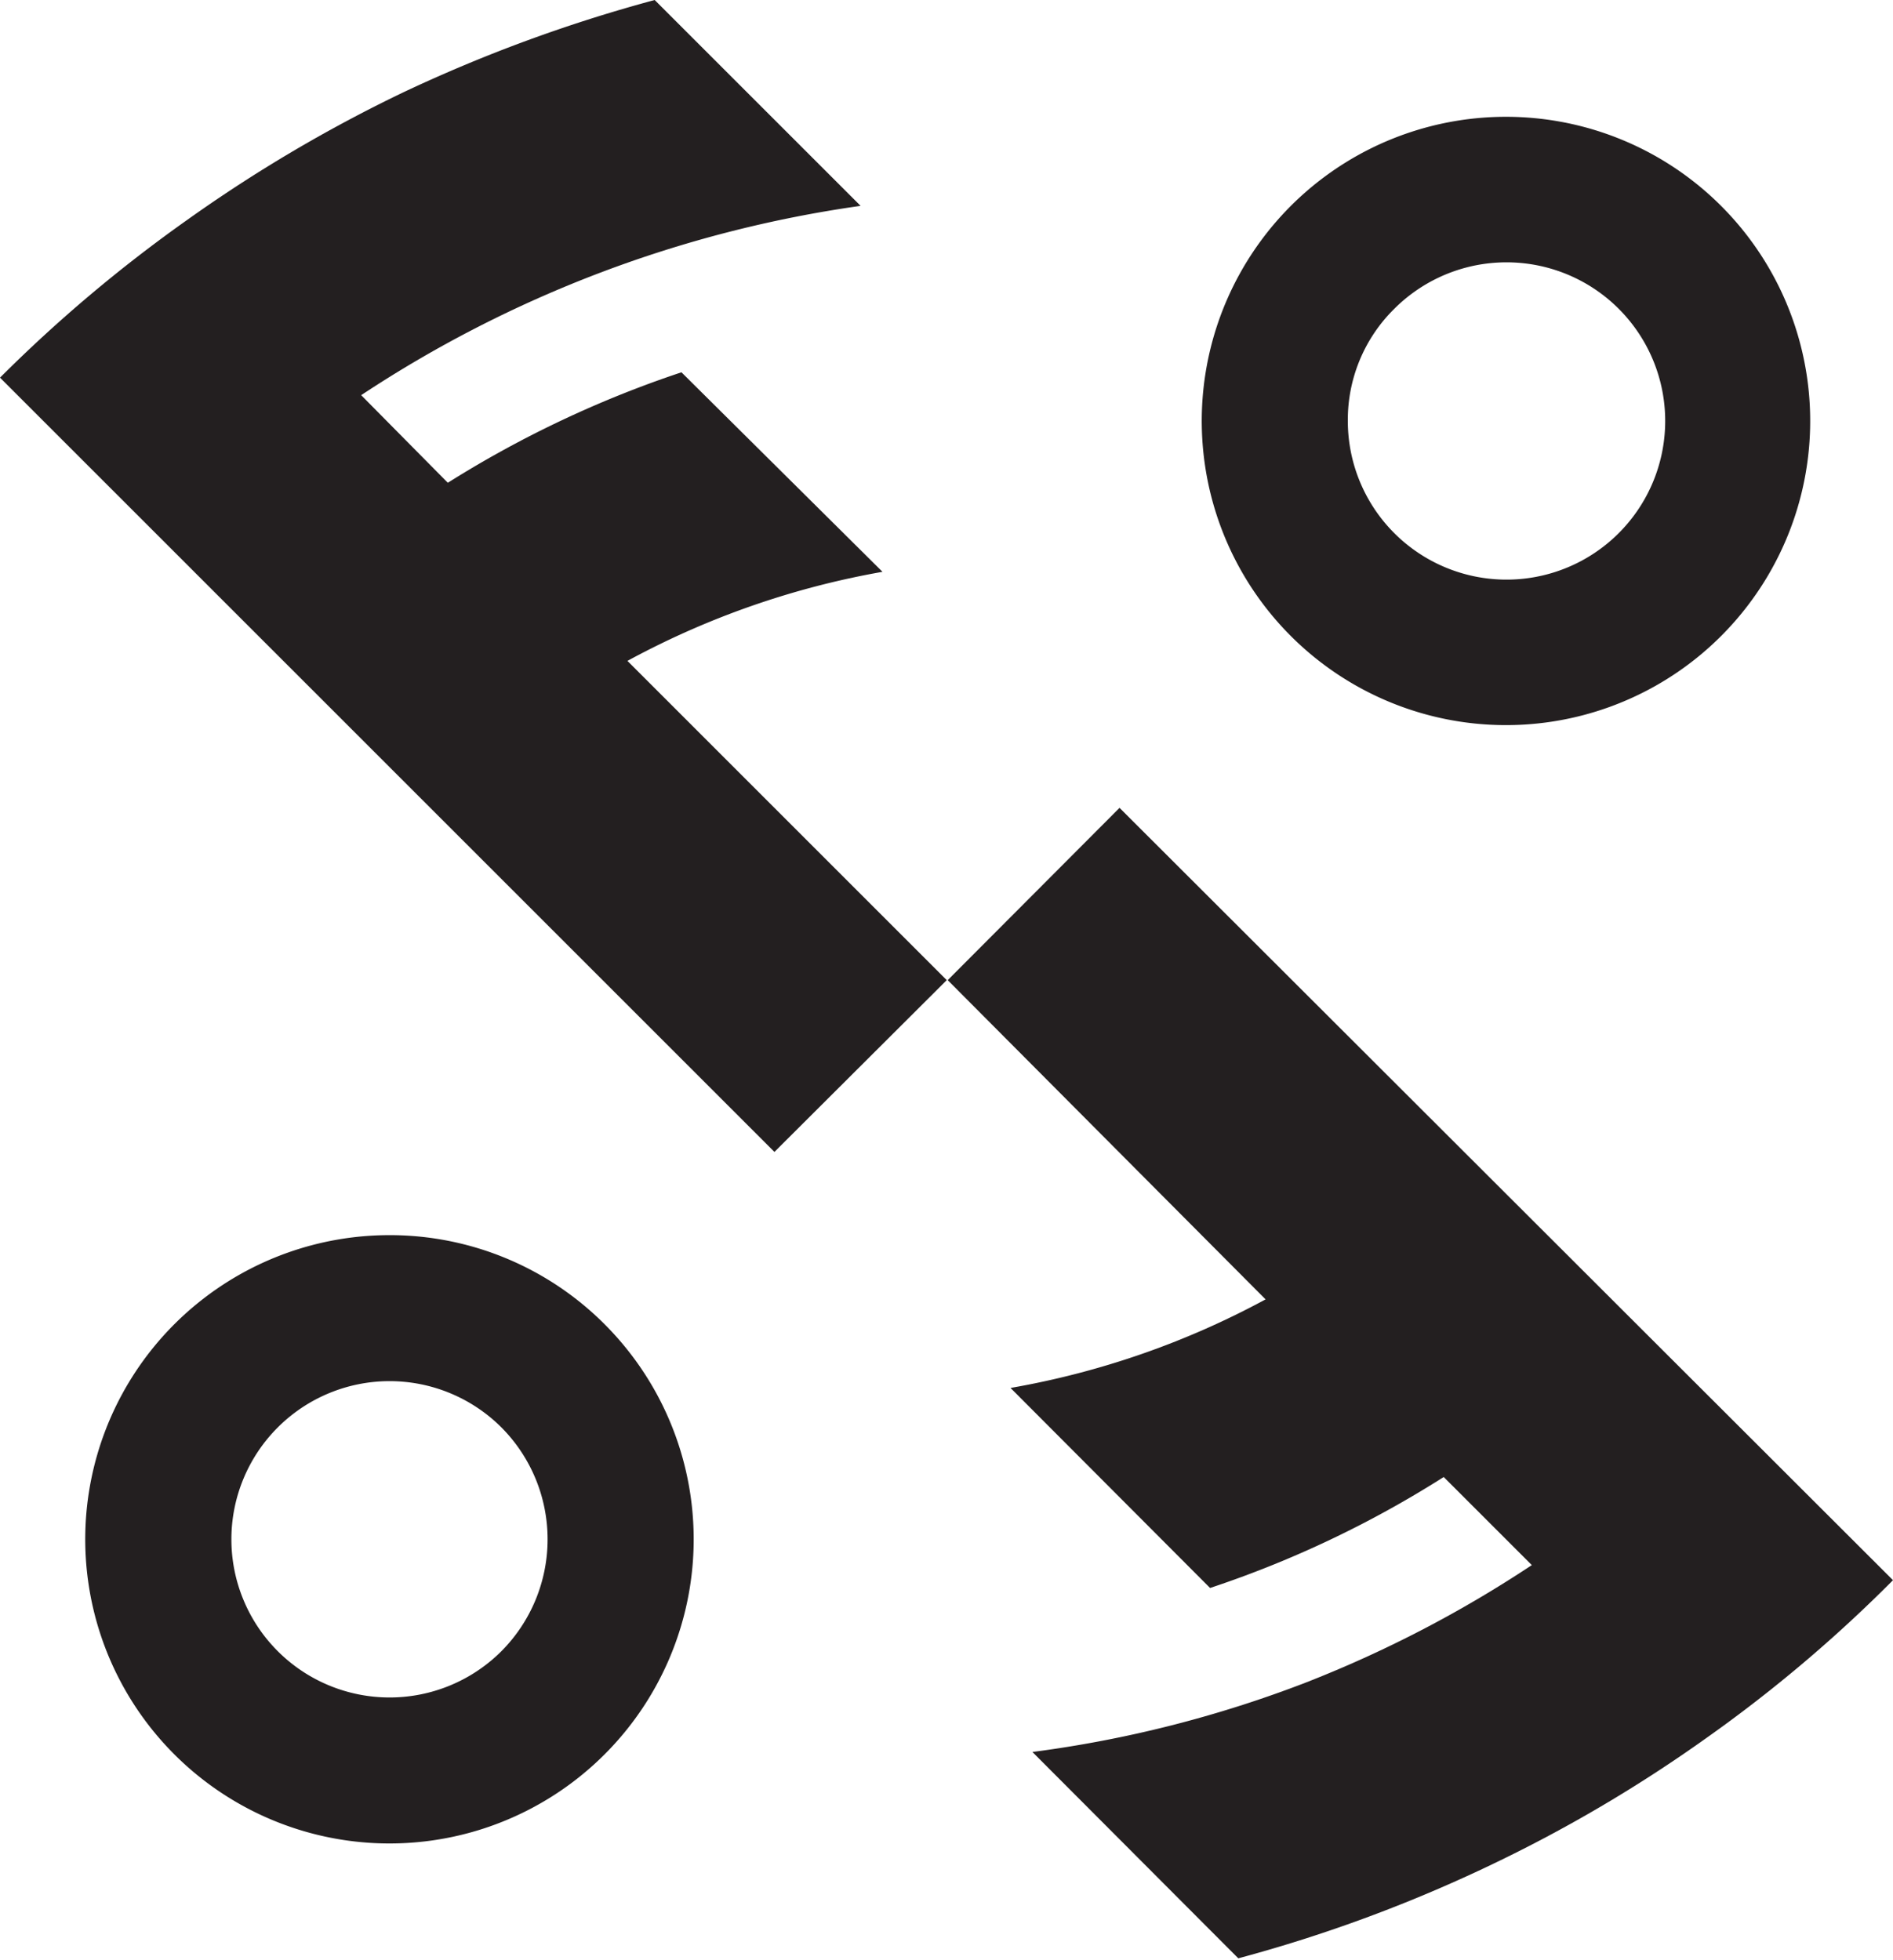 <svg xmlns="http://www.w3.org/2000/svg" viewBox="0 0 38.89 40.28"><defs><style>.cls-1{fill:#231f20;}</style></defs><g id="Layer_2" data-name="Layer 2"><g id="Layer_1-2" data-name="Layer 1"><path class="cls-1" d="M18.13,11.75,14,7.65a22.15,22.15,0,0,0-4.8,2.27L7.42,8.12A24.89,24.89,0,0,1,17.68,4.23L13.45,0A30.9,30.9,0,0,0,8.28,1.9,30,30,0,0,0,3.83,4.53,29.79,29.79,0,0,0,0,7.76L15.91,23.67l3.54-3.53-6.56-6.56A17.22,17.22,0,0,1,18.13,11.75Z"/><path class="cls-1" d="M23,16.6l-3.53,3.54L26,26.7a17.2,17.2,0,0,1-5.24,1.82l4.1,4.11a21.73,21.73,0,0,0,4.8-2.28l1.81,1.81a24.57,24.57,0,0,1-4.66,2.42A24.32,24.32,0,0,1,21.21,36l4.23,4.24a30.08,30.08,0,0,0,5.17-1.91,29.47,29.47,0,0,0,4.45-2.62,29.09,29.09,0,0,0,3.83-3.24Z"/><path class="cls-1" d="M30.94,14.9a6.25,6.25,0,1,0-4.42-1.83A6.25,6.25,0,0,0,30.94,14.9Zm-2.3-8.55a3.26,3.26,0,1,1-.95,2.3A3.2,3.2,0,0,1,28.64,6.35Z"/><path class="cls-1" d="M8,25.38a6.25,6.25,0,1,0,4.42,1.83A6.23,6.23,0,0,0,8,25.38Zm2.3,8.55a3.25,3.25,0,1,1,0-4.6,3.26,3.26,0,0,1,0,4.6Z"/></g></g></svg>